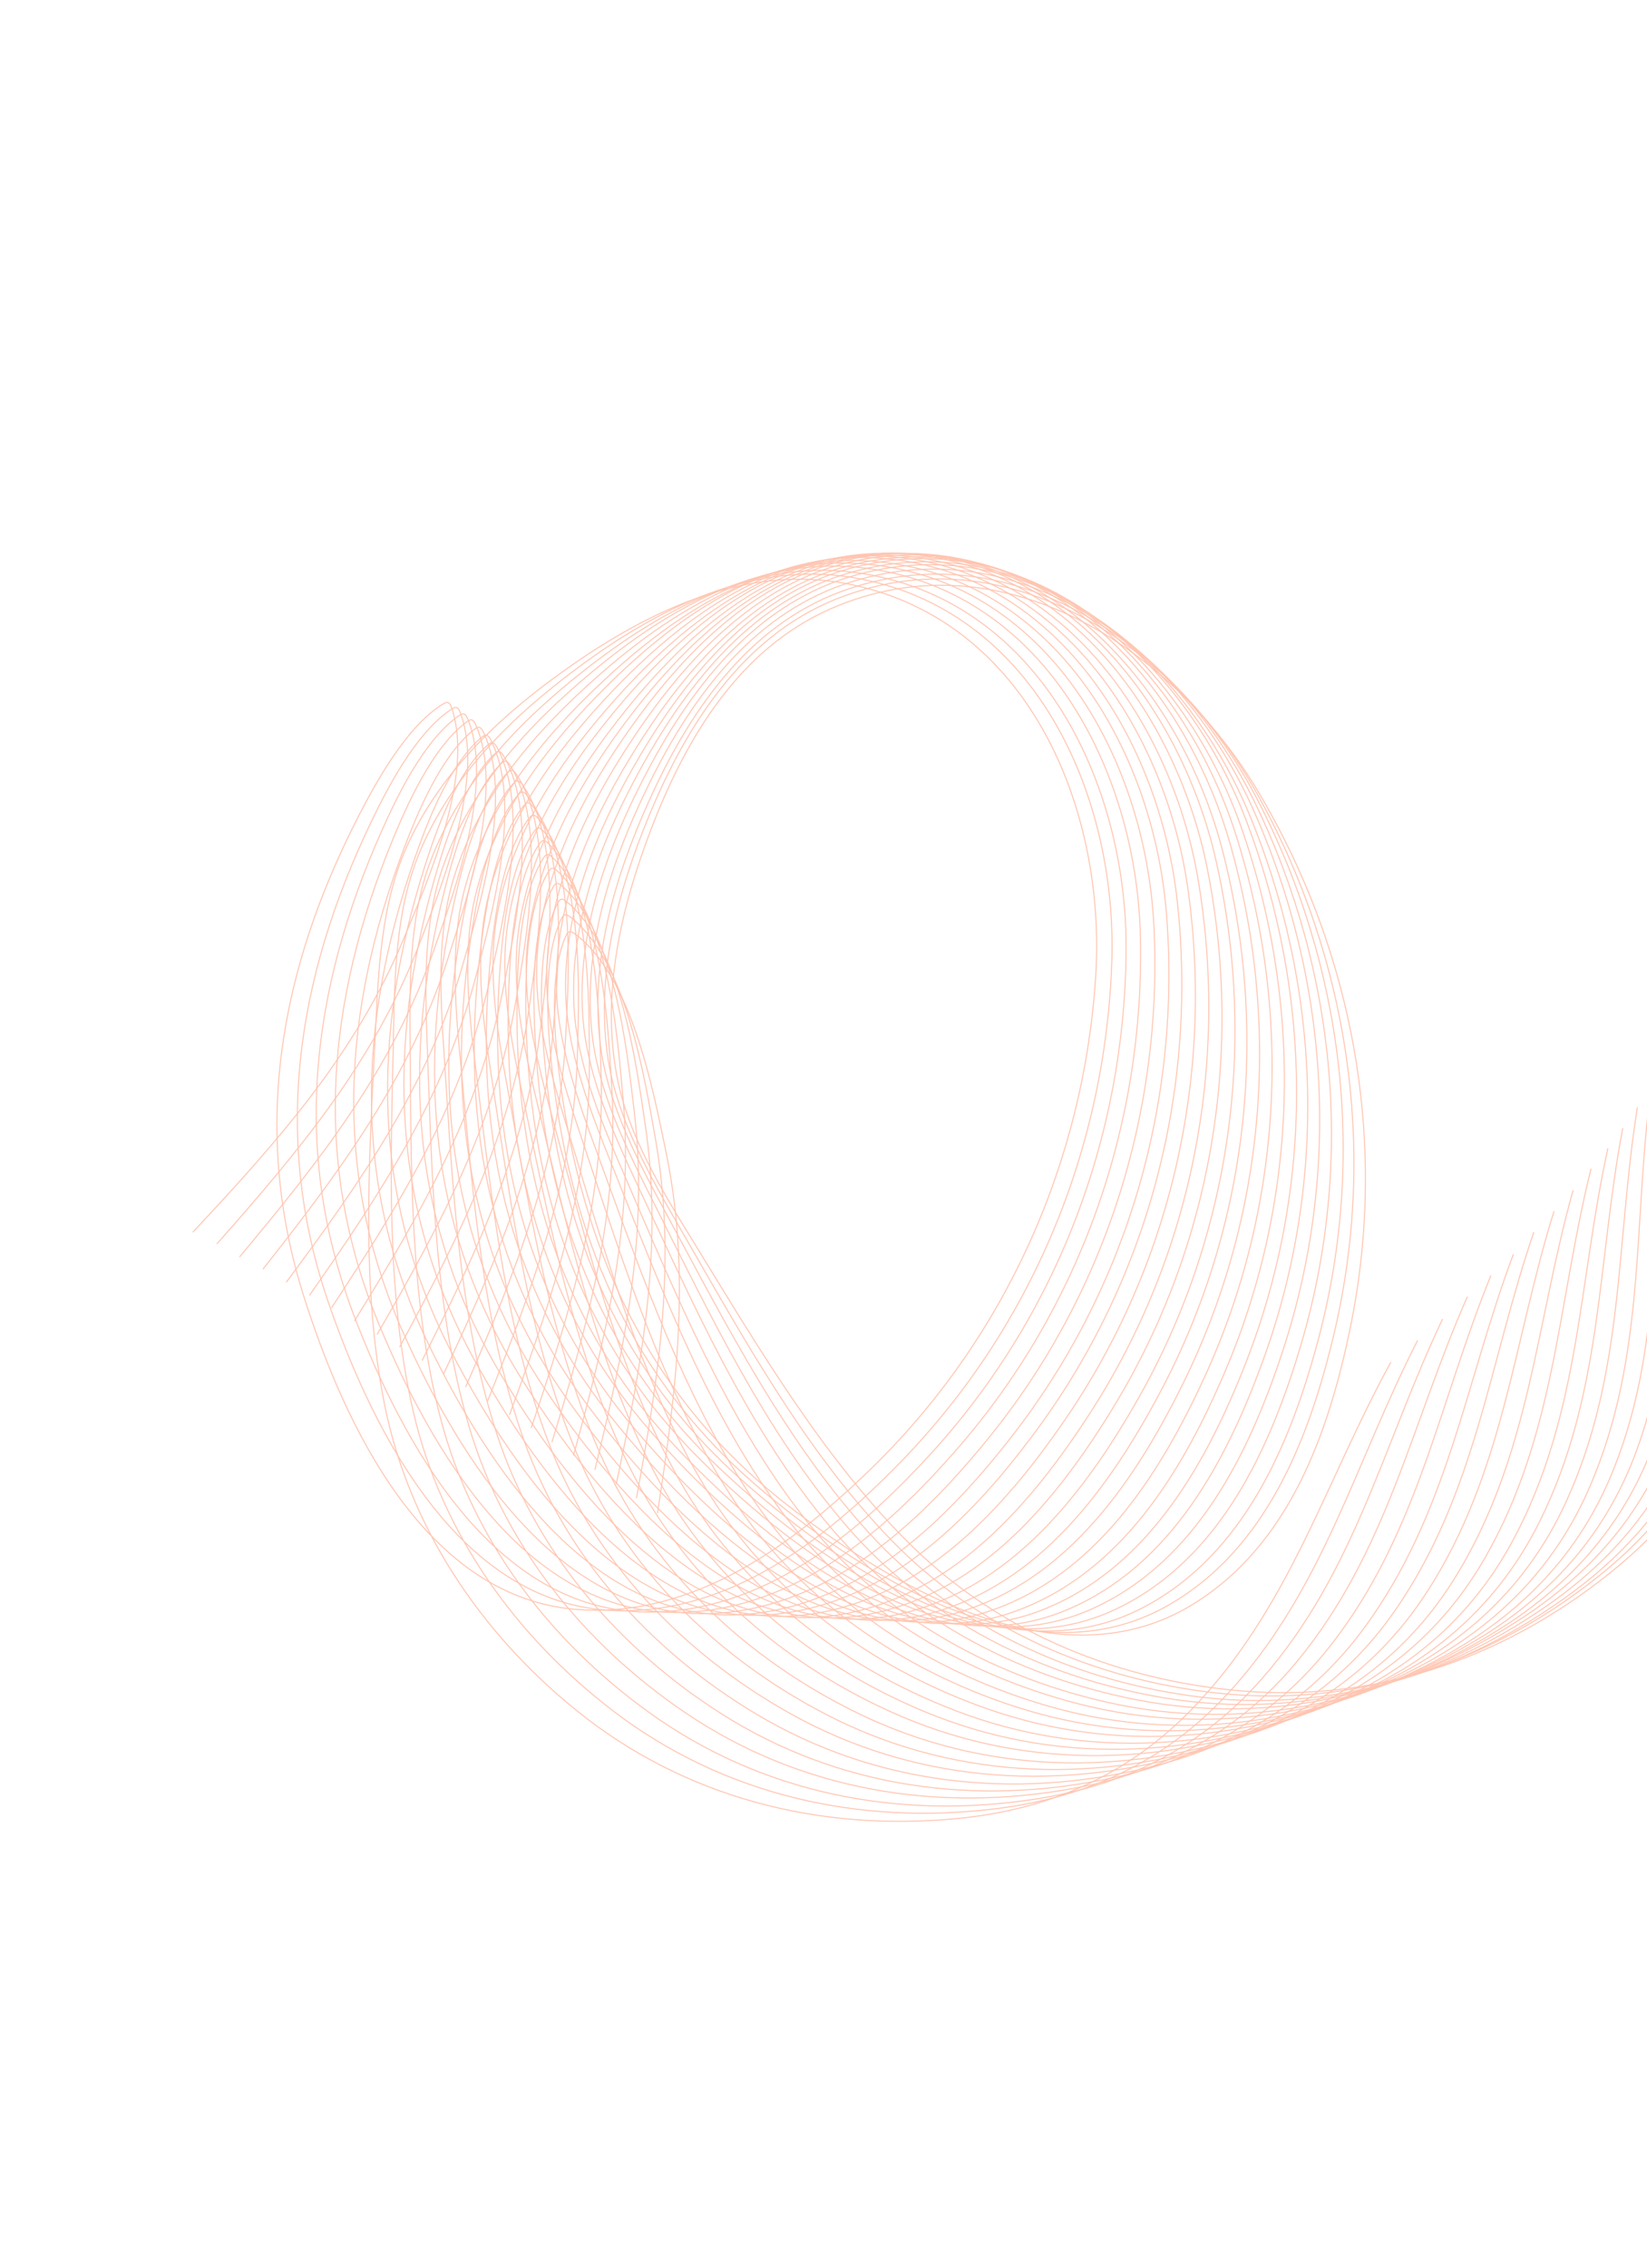 <svg width="1881" height="2589" viewBox="0 0 1881 2589" fill="none" xmlns="http://www.w3.org/2000/svg">
<g opacity="0.4">
<path d="M220.508 1406.27C317.229 1303.06 406.216 1203.13 461.311 1071.02C489.224 1004.09 541.799 883.984 515.831 808.111C512.913 799.584 510.101 800.823 502.948 805.555C463.505 831.646 430.34 891.236 410.477 929.725C319.043 1106.89 286.553 1289.51 347.215 1480.63C393.726 1627.17 486.577 1827.05 663.323 1837.6C793.625 1845.38 904.538 1764.08 993.612 1677.81C1147.19 1529.07 1237.85 1327.86 1251.39 1114.06C1263.45 923.706 1174.53 706.162 967.063 666.321C853.691 644.55 744.947 695.527 653.852 758.801C575.939 812.918 502.823 879.633 463.773 968.175C435.333 1032.66 432.181 1107.86 428.812 1176.9C421.991 1316.71 411.51 1466.01 439.362 1604.2C467.372 1743.17 548.578 1863.66 657.878 1952.15C781.095 2051.9 935.179 2091.26 1092.99 2075.97C1196.27 2065.97 1285.55 2028.09 1358.91 1953.38C1472.41 1837.8 1512.48 1693.36 1588.24 1555.39" stroke="#FF6D3A" stroke-width="1.193" stroke-linecap="round"/>
<path d="M750.946 1726.85C772.516 1587.05 789.558 1454.34 760.453 1314.19C745.708 1243.19 721.302 1114.38 657.036 1066.42C649.814 1061.03 648.192 1063.64 644.959 1071.58C627.131 1115.39 633.396 1183.3 638.729 1226.28C663.275 1424.13 739.549 1593.2 897.513 1716.69C1018.63 1811.37 1208.11 1923.92 1359.96 1832.83C1471.9 1765.68 1517.55 1635.96 1542.38 1514.46C1585.17 1304.99 1546.42 1087.73 1436.9 903.626C1339.39 739.706 1143.18 610.362 949.447 694.619C843.577 740.662 782.596 844.135 743.124 947.791C709.364 1036.45 686.675 1132.79 704.427 1227.92C717.356 1297.2 757.206 1361.05 793.399 1419.93C866.694 1539.17 942.327 1668.31 1043.33 1766.64C1144.91 1865.53 1279.95 1919.13 1420.12 1930.44C1578.14 1943.2 1727.55 1888.69 1849.18 1786.97C1928.78 1720.4 1981.09 1638.73 1999.47 1535.65C2027.9 1376.17 1979.43 1234.33 1964.08 1077.68" stroke="#FF6D3A" stroke-width="1.193" stroke-linecap="round"/>
<path d="M247.628 1420.05C341.362 1314.12 427.459 1211.69 478.758 1078.06C504.748 1010.36 553.871 888.805 525.747 813.705C522.586 805.266 519.811 806.585 512.796 811.519C474.113 838.726 442.664 899.238 423.908 938.279C337.572 1117.99 310.311 1301.46 376.407 1490.77C427.085 1635.91 525.608 1833.06 702.584 1838.56C833.055 1842.61 941.601 1758.18 1028.17 1669.4C1177.44 1516.34 1262.32 1312.62 1269.75 1098.52C1276.36 907.898 1181.27 692.983 972.746 659.085C858.798 640.561 751.554 694.623 662.303 760.473C585.967 816.794 514.787 885.57 478.282 975.19C451.695 1040.46 450.691 1115.72 449.297 1184.83C446.472 1324.77 440.258 1474.31 472.047 1611.65C504.015 1749.77 588.63 1867.89 700.412 1953.21C826.429 2049.4 981.574 2084.35 1138.88 2064.56C1241.84 2051.61 1330 2011.2 1401.2 1934.43C1511.35 1815.65 1547.28 1670.12 1619.06 1530.04" stroke="#FF6D3A" stroke-width="1.193"/>
<path d="M273.571 1434.89C364.241 1326.33 447.378 1221.48 494.839 1086.44C518.885 1018.03 564.516 895.117 534.259 820.851C530.859 812.505 528.122 813.902 521.251 819.035C483.361 847.336 453.653 908.721 436.019 948.282C354.851 1130.38 332.841 1314.56 404.318 1501.9C459.121 1645.54 563.235 1839.79 740.296 1840.23C870.83 1840.56 976.921 1753.06 1060.92 1661.84C1205.76 1504.58 1284.78 1298.52 1286.09 1084.3C1287.26 893.563 1186.06 681.453 976.661 653.525C862.23 638.264 756.574 695.367 669.24 763.739C594.543 822.218 525.356 892.999 491.425 983.625C466.713 1049.63 467.86 1124.89 468.439 1194C469.613 1333.97 467.673 1483.63 503.371 1620C539.271 1757.15 627.226 1872.8 741.4 1954.9C870.113 2047.45 1026.19 2077.95 1182.88 2053.68C1285.42 2037.79 1372.39 1994.88 1441.37 1916.1C1548.08 1794.23 1579.84 1647.73 1647.59 1505.66" stroke="#FF6D3A" stroke-width="1.193"/>
<path d="M300.339 1448.79C387.872 1337.68 467.98 1230.51 511.565 1094.17C533.647 1025.09 575.749 900.929 543.383 827.558C539.746 819.313 537.05 820.788 530.328 826.115C493.262 855.487 465.319 917.695 448.823 957.743C372.889 1142.09 356.148 1326.81 432.947 1512.04C491.831 1654.05 601.451 1845.26 778.452 1840.64C908.943 1837.23 1012.49 1746.74 1093.86 1653.16C1234.14 1491.82 1307.24 1283.59 1302.44 1069.42C1298.16 878.731 1190.94 669.599 980.827 647.664C866.006 635.678 762.024 695.776 676.678 766.615C603.682 827.203 536.544 899.931 505.216 991.489C482.399 1058.17 485.695 1133.37 488.248 1202.44C493.419 1342.31 495.754 1491.96 535.333 1627.26C575.136 1763.33 666.358 1876.42 782.831 1955.22C914.135 2044.06 1071.02 2070.09 1226.95 2041.35C1329 2022.54 1414.71 1977.16 1481.41 1896.45C1584.59 1771.57 1612.15 1624.23 1675.82 1480.28" stroke="#FF6D3A" stroke-width="1.193"/>
<path d="M326.937 1463.76C411.261 1350.19 488.276 1240.78 527.949 1103.25C548.049 1033.57 586.588 908.255 552.139 835.839C548.268 827.701 545.616 829.252 539.048 834.769C502.836 865.187 476.682 928.169 461.336 968.672C390.698 1155.11 379.24 1340.24 461.298 1523.19C524.214 1663.47 639.251 1851.46 816.049 1841.79C946.389 1834.65 1047.31 1741.24 1125.97 1645.38C1261.59 1480.1 1328.72 1269.86 1317.79 1055.92C1308.07 865.431 1194.93 659.447 984.268 643.523C869.151 634.821 766.928 697.865 683.639 771.113C612.404 833.761 547.37 908.377 518.67 1000.79C497.767 1068.1 503.209 1143.17 507.734 1212.14C516.898 1351.81 523.507 1501.33 566.934 1635.44C610.607 1770.32 705.022 1880.76 823.699 1956.2C957.487 2041.25 1115.06 2062.78 1270.1 2029.6C1371.57 2007.89 1455.95 1960.08 1520.31 1877.49C1619.89 1749.72 1643.23 1601.66 1702.77 1455.95" stroke="#FF6D3A" stroke-width="1.193"/>
<path d="M353.36 1478.8C434.407 1362.87 508.265 1251.3 543.994 1112.69C562.096 1042.47 597.04 916.105 560.537 844.703C556.435 836.679 553.828 838.306 547.421 844.007C512.092 875.448 487.747 939.15 473.564 980.075C408.279 1168.45 402.114 1353.83 489.364 1534.37C556.262 1672.79 676.621 1857.42 853.071 1842.7C983.155 1831.85 1081.37 1735.59 1157.26 1637.52C1288.1 1468.43 1349.2 1256.37 1332.17 1042.82C1317.01 852.689 1198.03 650.022 986.997 640.122C871.679 634.713 771.297 700.651 690.135 776.247C620.717 840.904 557.842 917.348 531.792 1010.55C512.82 1078.42 520.404 1153.3 526.897 1222.12C540.047 1361.47 550.923 1510.74 598.164 1643.56C645.671 1777.13 743.203 1884.83 863.986 1956.85C1000.15 2038.04 1158.27 2055.06 1312.3 2017.47C1413.11 1992.86 1496.09 1942.66 1558.07 1858.27C1653.96 1727.71 1673.06 1579.04 1728.41 1431.69" stroke="#FF6D3A" stroke-width="1.193"/>
<path d="M378.614 1492.91C456.317 1374.72 526.959 1261.08 558.714 1121.51C574.803 1050.8 606.124 923.491 567.596 853.16C563.266 845.257 560.707 846.957 554.465 852.84C520.049 885.276 497.533 949.648 484.525 990.961C424.647 1181.13 423.779 1366.61 516.15 1544.58C586.974 1681.03 712.558 1862.14 888.516 1842.39C1018.24 1827.83 1113.66 1728.8 1186.72 1628.61C1312.68 1455.85 1367.69 1242.13 1344.57 1029.16C1323.99 839.534 1199.27 640.35 988.04 636.482C872.614 634.368 774.157 703.147 695.186 781.031C627.644 847.644 566.977 925.852 543.6 1019.76C526.574 1088.15 536.294 1162.78 544.75 1231.38C561.874 1370.3 577.01 1519.2 628.024 1650.61C679.327 1782.77 779.896 1887.64 902.687 1956.18C1041.11 2033.45 1199.66 2045.95 1352.55 2003.97C1452.61 1976.5 1534.13 1923.95 1593.67 1837.82C1685.79 1704.57 1700.64 1555.42 1751.76 1406.54" stroke="#FF6D3A" stroke-width="1.193"/>
<path d="M404.698 1508.11C478.993 1387.74 546.36 1272.14 574.117 1131.72C588.179 1060.57 615.851 932.422 575.33 863.221C570.777 855.444 568.267 857.217 562.196 863.275C528.72 896.682 508.052 961.67 496.229 1003.34C441.807 1195.14 446.236 1380.57 543.653 1555.82C618.345 1690.2 749.052 1867.65 924.374 1842.88C1053.63 1824.61 1146.18 1722.9 1216.35 1620.66C1337.32 1444.38 1386.21 1229.17 1357.02 1016.95C1331.03 827.993 1200.67 632.453 989.416 634.621C873.976 635.805 777.523 707.368 700.809 787.476C635.196 855.992 576.787 935.9 556.102 1030.43C541.036 1099.28 552.884 1173.61 563.296 1241.94C584.38 1380.31 603.763 1528.72 658.51 1658.62C713.567 1789.26 817.09 1891.21 941.789 1956.22C1082.37 2029.5 1241.2 2037.46 1392.83 1991.13C1492.07 1960.81 1572.05 1905.96 1629.11 1818.17C1717.39 1682.34 1727.97 1532.82 1774.82 1382.55" stroke="#FF6D3A" stroke-width="1.193"/>
<path d="M430.62 1523.39C501.447 1400.95 565.485 1283.47 589.22 1142.31C601.245 1070.8 625.245 941.908 582.764 873.893C577.99 866.249 575.532 868.093 569.637 874.322C537.129 908.671 518.325 974.224 507.697 1016.21C458.775 1209.49 468.499 1394.71 570.882 1567.11C649.382 1699.3 785.103 1872.95 959.647 1843.17C1088.33 1821.23 1177.94 1716.92 1245.16 1612.71C1361.05 1433.05 1403.77 1216.53 1368.53 1005.23C1337.15 817.093 1201.26 625.357 990.153 633.558C874.794 638.04 780.423 712.328 706.029 794.594C642.399 864.956 586.297 946.501 568.32 1041.59C555.227 1110.84 569.192 1184.79 581.551 1252.8C606.58 1390.51 630.193 1538.3 688.628 1666.59C747.394 1795.6 853.787 1894.55 980.292 1955.97C1122.91 2025.21 1281.9 2028.63 1432.15 1977.99C1530.48 1944.85 1608.87 1887.73 1663.4 1798.34C1747.76 1660.05 1754.07 1510.29 1796.6 1358.75" stroke="#FF6D3A" stroke-width="1.193"/>
<path d="M456.38 1537.76C523.682 1413.35 584.338 1294.09 604.032 1152.31C614.009 1080.48 634.319 950.958 589.912 884.184C584.922 876.681 582.518 878.594 576.802 884.989C545.288 920.253 528.365 986.315 518.94 1028.59C475.558 1223.18 490.569 1408.05 597.834 1577.46C680.077 1707.35 820.703 1877.05 994.326 1842.3C1122.33 1816.69 1208.92 1709.86 1273.14 1603.78C1383.85 1420.88 1420.37 1203.23 1379.11 993.021C1342.37 805.859 1201.05 618.083 990.271 632.311C875.087 640.086 782.877 717.04 710.862 801.398C649.268 873.548 595.517 956.662 580.263 1052.22C569.153 1121.82 585.226 1195.35 599.522 1262.97C628.474 1399.91 656.298 1546.97 718.374 1673.53C780.801 1800.81 889.976 1896.69 1018.18 1954.46C1162.72 2019.6 1321.75 2018.48 1470.49 1963.57C1567.84 1927.63 1644.55 1868.29 1696.51 1777.39C1776.89 1636.74 1778.91 1486.86 1817.1 1334.17" stroke="#FF6D3A" stroke-width="1.193"/>
<path d="M481.981 1553.23C545.702 1426.95 602.928 1306 618.564 1163.72C626.485 1091.63 643.087 961.582 596.792 896.104C591.589 888.746 589.24 890.727 583.71 897.283C553.216 933.432 538.186 999.951 529.973 1042.48C492.166 1238.23 512.451 1422.6 624.511 1588.87C710.431 1716.36 855.847 1881.97 1028.41 1842.28C1155.62 1813.02 1239.13 1703.76 1300.29 1595.89C1405.74 1409.9 1436.03 1191.29 1388.77 982.352C1346.7 796.316 1200.08 612.654 989.794 632.898C874.879 643.96 784.904 723.517 715.328 809.897C655.82 883.777 604.465 968.392 591.946 1064.35C582.829 1134.23 600.994 1207.27 617.216 1274.46C650.067 1410.52 682.081 1556.72 747.746 1681.46C813.783 1806.9 925.653 1899.62 1055.46 1953.71C1201.79 2014.69 1360.73 2009.03 1507.84 1949.89C1604.12 1911.18 1679.11 1849.68 1728.45 1757.33C1804.78 1614.45 1802.53 1464.57 1836.34 1310.84" stroke="#FF6D3A" stroke-width="1.193"/>
<path d="M506.425 1568.8C566.513 1440.74 620.261 1318.21 631.827 1175.54C637.687 1103.26 650.568 972.789 602.421 908.661C597.011 901.454 594.719 903.502 589.378 910.213C559.929 947.218 546.805 1014.14 539.81 1056.88C507.61 1253.63 533.152 1437.35 649.915 1600.35C739.441 1725.33 889.528 1886.72 1060.88 1842.12C1187.21 1809.24 1267.57 1697.64 1325.62 1588.06C1425.71 1399.13 1449.74 1179.76 1396.55 972.25C1349.18 787.492 1197.37 608.093 987.746 634.336C873.193 648.676 785.528 730.77 718.447 819.102C661.073 894.653 612.155 980.7 602.382 1076.97C595.265 1147.09 615.509 1219.58 633.643 1286.28C670.367 1421.34 706.543 1566.57 775.744 1689.38C845.337 1812.89 959.81 1902.37 1091.11 1952.73C1239.12 2009.5 1397.83 1999.31 1543.2 1935.99C1638.33 1894.55 1711.54 1830.93 1758.22 1737.21C1830.43 1592.2 1823.9 1442.45 1853.31 1287.82" stroke="#FF6D3A" stroke-width="1.193"/>
<path d="M531.715 1583.46C588.122 1453.75 638.348 1329.73 645.835 1186.79C649.628 1114.37 658.777 983.585 608.818 920.858C603.204 913.809 600.972 915.921 595.825 922.782C567.445 960.613 556.238 1027.88 550.466 1070.81C523.898 1268.4 554.677 1451.31 676.049 1610.91C769.108 1733.28 923.743 1890.31 1093.76 1840.84C1219.09 1804.36 1296.23 1690.51 1351.13 1579.32C1445.78 1387.61 1463.54 1167.64 1404.44 961.736C1351.81 778.406 1194.94 603.418 986.152 635.638C872.055 653.245 786.769 737.809 722.239 828.022C667.046 905.18 620.606 992.589 613.587 1089.1C608.474 1159.4 630.781 1231.28 650.813 1297.43C691.379 1431.39 731.689 1575.52 804.369 1696.31C877.461 1817.77 994.443 1903.95 1127.13 1950.54C1276.7 2003.06 1435.06 1988.34 1578.55 1920.89C1672.47 1876.75 1743.83 1811.07 1787.81 1716.05C1855.86 1569.04 1845.05 1419.54 1870.03 1264.13" stroke="#FF6D3A" stroke-width="1.193"/>
<path d="M556.855 1599.24C609.533 1467.97 656.197 1342.56 659.598 1199.47C661.321 1126.97 666.731 995.978 615.001 934.704C609.188 927.818 607.017 929.993 602.069 936.999C574.78 975.625 565.499 1043.19 560.956 1086.26C540.042 1284.53 576.032 1466.48 701.913 1622.55C798.43 1742.21 957.487 1894.77 1126.02 1840.45C1250.26 1800.41 1324.12 1684.4 1375.82 1571.69C1464.96 1377.36 1476.42 1156.97 1411.46 952.838C1353.62 771.087 1191.82 600.651 984.035 638.822C870.488 659.681 787.652 746.647 725.724 838.666C672.758 917.369 628.833 1006.07 624.573 1102.74C621.471 1173.15 645.821 1244.37 667.734 1309.92C712.11 1442.67 756.52 1585.59 832.621 1704.25C909.153 1823.58 1028.55 1906.38 1162.51 1949.16C1313.53 1997.39 1471.39 1978.14 1612.9 1906.63C1705.52 1859.82 1774.97 1792.13 1816.22 1695.89C1880.04 1547 1864.97 1397.87 1885.5 1241.81" stroke="#FF6D3A" stroke-width="1.193"/>
<path d="M581.847 1615.13C630.754 1482.41 673.818 1355.72 673.13 1212.59C672.782 1140.07 674.449 1008.98 620.99 949.205C614.982 942.488 612.874 944.725 608.128 951.868C581.954 991.259 574.606 1059.06 571.294 1102.24C556.052 1301.03 597.225 1481.88 727.512 1634.29C827.407 1751.14 990.757 1899.09 1157.67 1839.99C1280.72 1796.41 1351.23 1678.34 1399.69 1564.2C1483.24 1367.4 1488.41 1146.77 1417.65 944.58C1354.64 764.556 1188.03 598.812 981.422 642.903C868.517 666.997 788.199 756.293 728.924 850.044C678.227 930.228 636.854 1020.15 635.357 1116.9C634.267 1187.37 660.641 1257.86 684.417 1322.76C732.567 1454.19 781.041 1595.78 860.5 1712.22C940.409 1829.31 1062.12 1908.67 1197.25 1947.61C1349.58 1991.5 1506.84 1967.75 1646.25 1892.22C1737.49 1842.79 1804.98 1773.14 1843.46 1675.77C1903.01 1525.11 1883.68 1376.47 1899.74 1219.89" stroke="#FF6D3A" stroke-width="1.193"/>
<path d="M606.694 1630.14C651.791 1496.07 691.219 1368.21 686.444 1225.15C684.024 1152.67 681.946 1021.59 626.801 963.366C620.604 956.824 618.561 959.119 614.021 966.395C588.982 1006.52 583.574 1074.5 581.497 1117.76C571.939 1316.9 618.26 1496.5 752.847 1645.13C856.039 1759.08 1023.55 1902.3 1188.7 1838.45C1310.46 1791.38 1377.57 1671.34 1422.75 1555.86C1500.65 1356.76 1499.51 1136.07 1423 935.986C1354.88 757.835 1183.61 596.918 978.339 646.893C866.168 674.202 788.433 765.757 731.86 861.162C683.474 942.761 644.685 1033.82 645.953 1130.59C646.876 1201.06 675.253 1270.76 700.873 1334.96C752.756 1464.95 805.254 1605.11 888.007 1719.23C971.227 1833.99 1095.16 1909.84 1231.34 1944.9C1384.87 1984.42 1541.38 1956.19 1678.57 1876.71C1768.37 1824.7 1833.84 1753.14 1869.53 1654.71C1924.74 1502.42 1901.18 1354.39 1912.77 1197.41" stroke="#FF6D3A" stroke-width="1.193"/>
<path d="M630.401 1646.27C671.65 1510.97 707.41 1382.03 698.551 1239.17C694.062 1166.79 688.241 1035.81 631.456 979.193C625.074 972.83 623.098 975.183 618.767 982.586C594.885 1023.41 591.42 1091.51 590.58 1134.82C586.713 1334.15 638.145 1512.35 776.922 1657.07C883.327 1768.03 1054.86 1906.41 1218.12 1837.87C1338.48 1787.34 1402.14 1665.44 1444 1548.71C1516.18 1347.46 1508.74 1126.9 1426.55 929.08C1353.36 752.948 1177.57 596.989 973.811 652.807C862.466 683.309 787.377 777.047 733.553 874.029C687.516 956.977 651.345 1049.11 655.375 1145.8C658.311 1216.21 688.667 1285.08 716.11 1348.52C771.686 1476.98 828.165 1615.57 914.143 1727.28C1000.61 1839.62 1126.65 1911.9 1263.78 1943.05C1418.37 1978.18 1574.02 1945.49 1708.89 1862.12C1797.16 1807.56 1860.56 1734.17 1893.42 1634.75C1944.27 1480.95 1916.48 1333.65 1923.58 1176.41" stroke="#FF6D3A" stroke-width="1.193"/>
<path d="M654.97 1661.52C692.338 1525.09 724.4 1395.19 711.465 1252.64C704.911 1180.42 695.351 1049.66 636.972 994.686C630.411 988.508 628.503 990.917 624.385 998.44C601.678 1039.93 600.16 1108.11 600.557 1151.42C602.385 1350.78 658.886 1527.44 801.74 1668.13C911.271 1776.01 1086.68 1909.43 1247.92 1836.25C1366.79 1782.3 1426.94 1658.63 1465.45 1540.76C1531.86 1337.53 1518.12 1117.27 1430.31 921.882C1352.12 747.912 1171.95 597.038 969.866 658.654C859.437 692.325 787.056 788.169 736.023 886.649C692.375 970.879 658.85 1064.01 665.64 1160.54C670.585 1230.84 702.896 1298.82 732.14 1361.44C791.362 1488.26 851.777 1625.19 940.911 1734.39C1030.55 1844.22 1158.61 1912.86 1296.57 1940.09C1452.1 1970.78 1606.75 1933.66 1739.18 1846.48C1825.86 1789.42 1887.14 1714.24 1917.15 1613.93C1963.58 1458.73 1931.6 1312.29 1934.2 1154.91" stroke="#FF6D3A" stroke-width="1.193"/>
<path d="M679.409 1677.9C712.866 1540.46 741.204 1409.69 724.202 1267.57C715.588 1195.57 702.298 1065.14 642.372 1011.85C635.638 1005.87 633.799 1008.33 629.898 1015.97C608.385 1058.08 608.815 1126.28 610.449 1169.56C617.97 1368.79 679.494 1543.76 826.309 1680.32C938.876 1785.02 1118.03 1913.38 1277.11 1835.63C1394.39 1778.3 1450.98 1652.96 1486.11 1534.04C1546.68 1329 1526.66 1109.22 1433.31 916.417C1350.19 744.752 1165.77 599.087 965.533 666.45C856.111 703.261 786.497 801.134 738.298 901.032C697.073 986.474 666.221 1080.52 675.766 1176.82C682.717 1246.95 716.956 1313.98 747.977 1375.74C810.797 1500.82 875.098 1635.96 967.315 1742.58C1060.05 1849.8 1190.02 1914.76 1328.7 1938.03C1485.05 1964.27 1638.57 1922.74 1768.46 1831.81C1853.47 1772.3 1912.58 1695.41 1939.72 1594.28C1981.69 1437.82 1945.54 1292.35 1943.65 1134.96" stroke="#FF6D3A" stroke-width="1.193"/>
<path d="M703.71 1694.41C733.228 1556.08 757.82 1424.55 736.766 1282.97C726.099 1211.24 709.088 1081.25 647.665 1029.7C640.762 1023.9 638.995 1026.42 635.313 1034.16C615.013 1076.88 617.39 1145.03 620.259 1188.25C633.468 1387.18 699.964 1560.33 850.619 1692.64C966.131 1794.08 1148.88 1917.27 1305.67 1835C1421.27 1774.35 1474.26 1647.45 1505.98 1527.57C1560.67 1320.88 1534.38 1101.76 1435.55 911.705C1347.56 742.484 1159.06 602.146 960.829 675.202C852.502 715.124 785.713 814.945 740.386 916.179C701.619 1002.76 673.466 1097.66 685.757 1193.64C694.708 1263.55 730.848 1329.56 763.62 1390.42C829.987 1513.65 898.122 1646.9 993.346 1750.84C1089.11 1855.37 1220.88 1916.59 1360.17 1935.89C1517.2 1957.65 1669.47 1911.76 1796.72 1817.15C1879.99 1755.23 1936.88 1676.68 1961.11 1574.82C1998.61 1417.23 1958.32 1272.85 1951.93 1115.58" stroke="#FF6D3A" stroke-width="1.193"/>
<path d="M726.889 1710.06C752.443 1570.94 773.269 1438.76 748.179 1297.85C735.468 1226.45 714.751 1096.99 651.881 1047.22C644.816 1041.62 643.121 1044.19 639.662 1052.04C620.59 1095.31 624.913 1163.37 629.015 1206.49C647.9 1404.96 719.315 1576.14 873.687 1704.09C992.049 1802.19 1178.24 1920.11 1332.62 1833.4C1446.44 1769.47 1495.78 1641.1 1524.06 1520.37C1572.83 1312.2 1540.29 1093.92 1436.08 906.769C1343.29 740.131 1150.86 605.235 954.792 683.923C847.65 726.923 783.739 828.612 741.322 931.098C705.043 1018.76 679.612 1114.41 694.64 1210.01C705.585 1279.63 743.595 1344.59 778.091 1404.48C847.951 1525.76 919.864 1657.02 1018.02 1758.19C1116.73 1859.94 1250.19 1917.37 1389.98 1932.69C1547.57 1949.95 1698.47 1899.73 1822.95 1801.53C1904.43 1737.26 1959.05 1657.12 1980.36 1554.6C2013.34 1396 1968.94 1252.84 1958.07 1095.81" stroke="#FF6D3A" stroke-width="1.193"/>
</g>
</svg>
